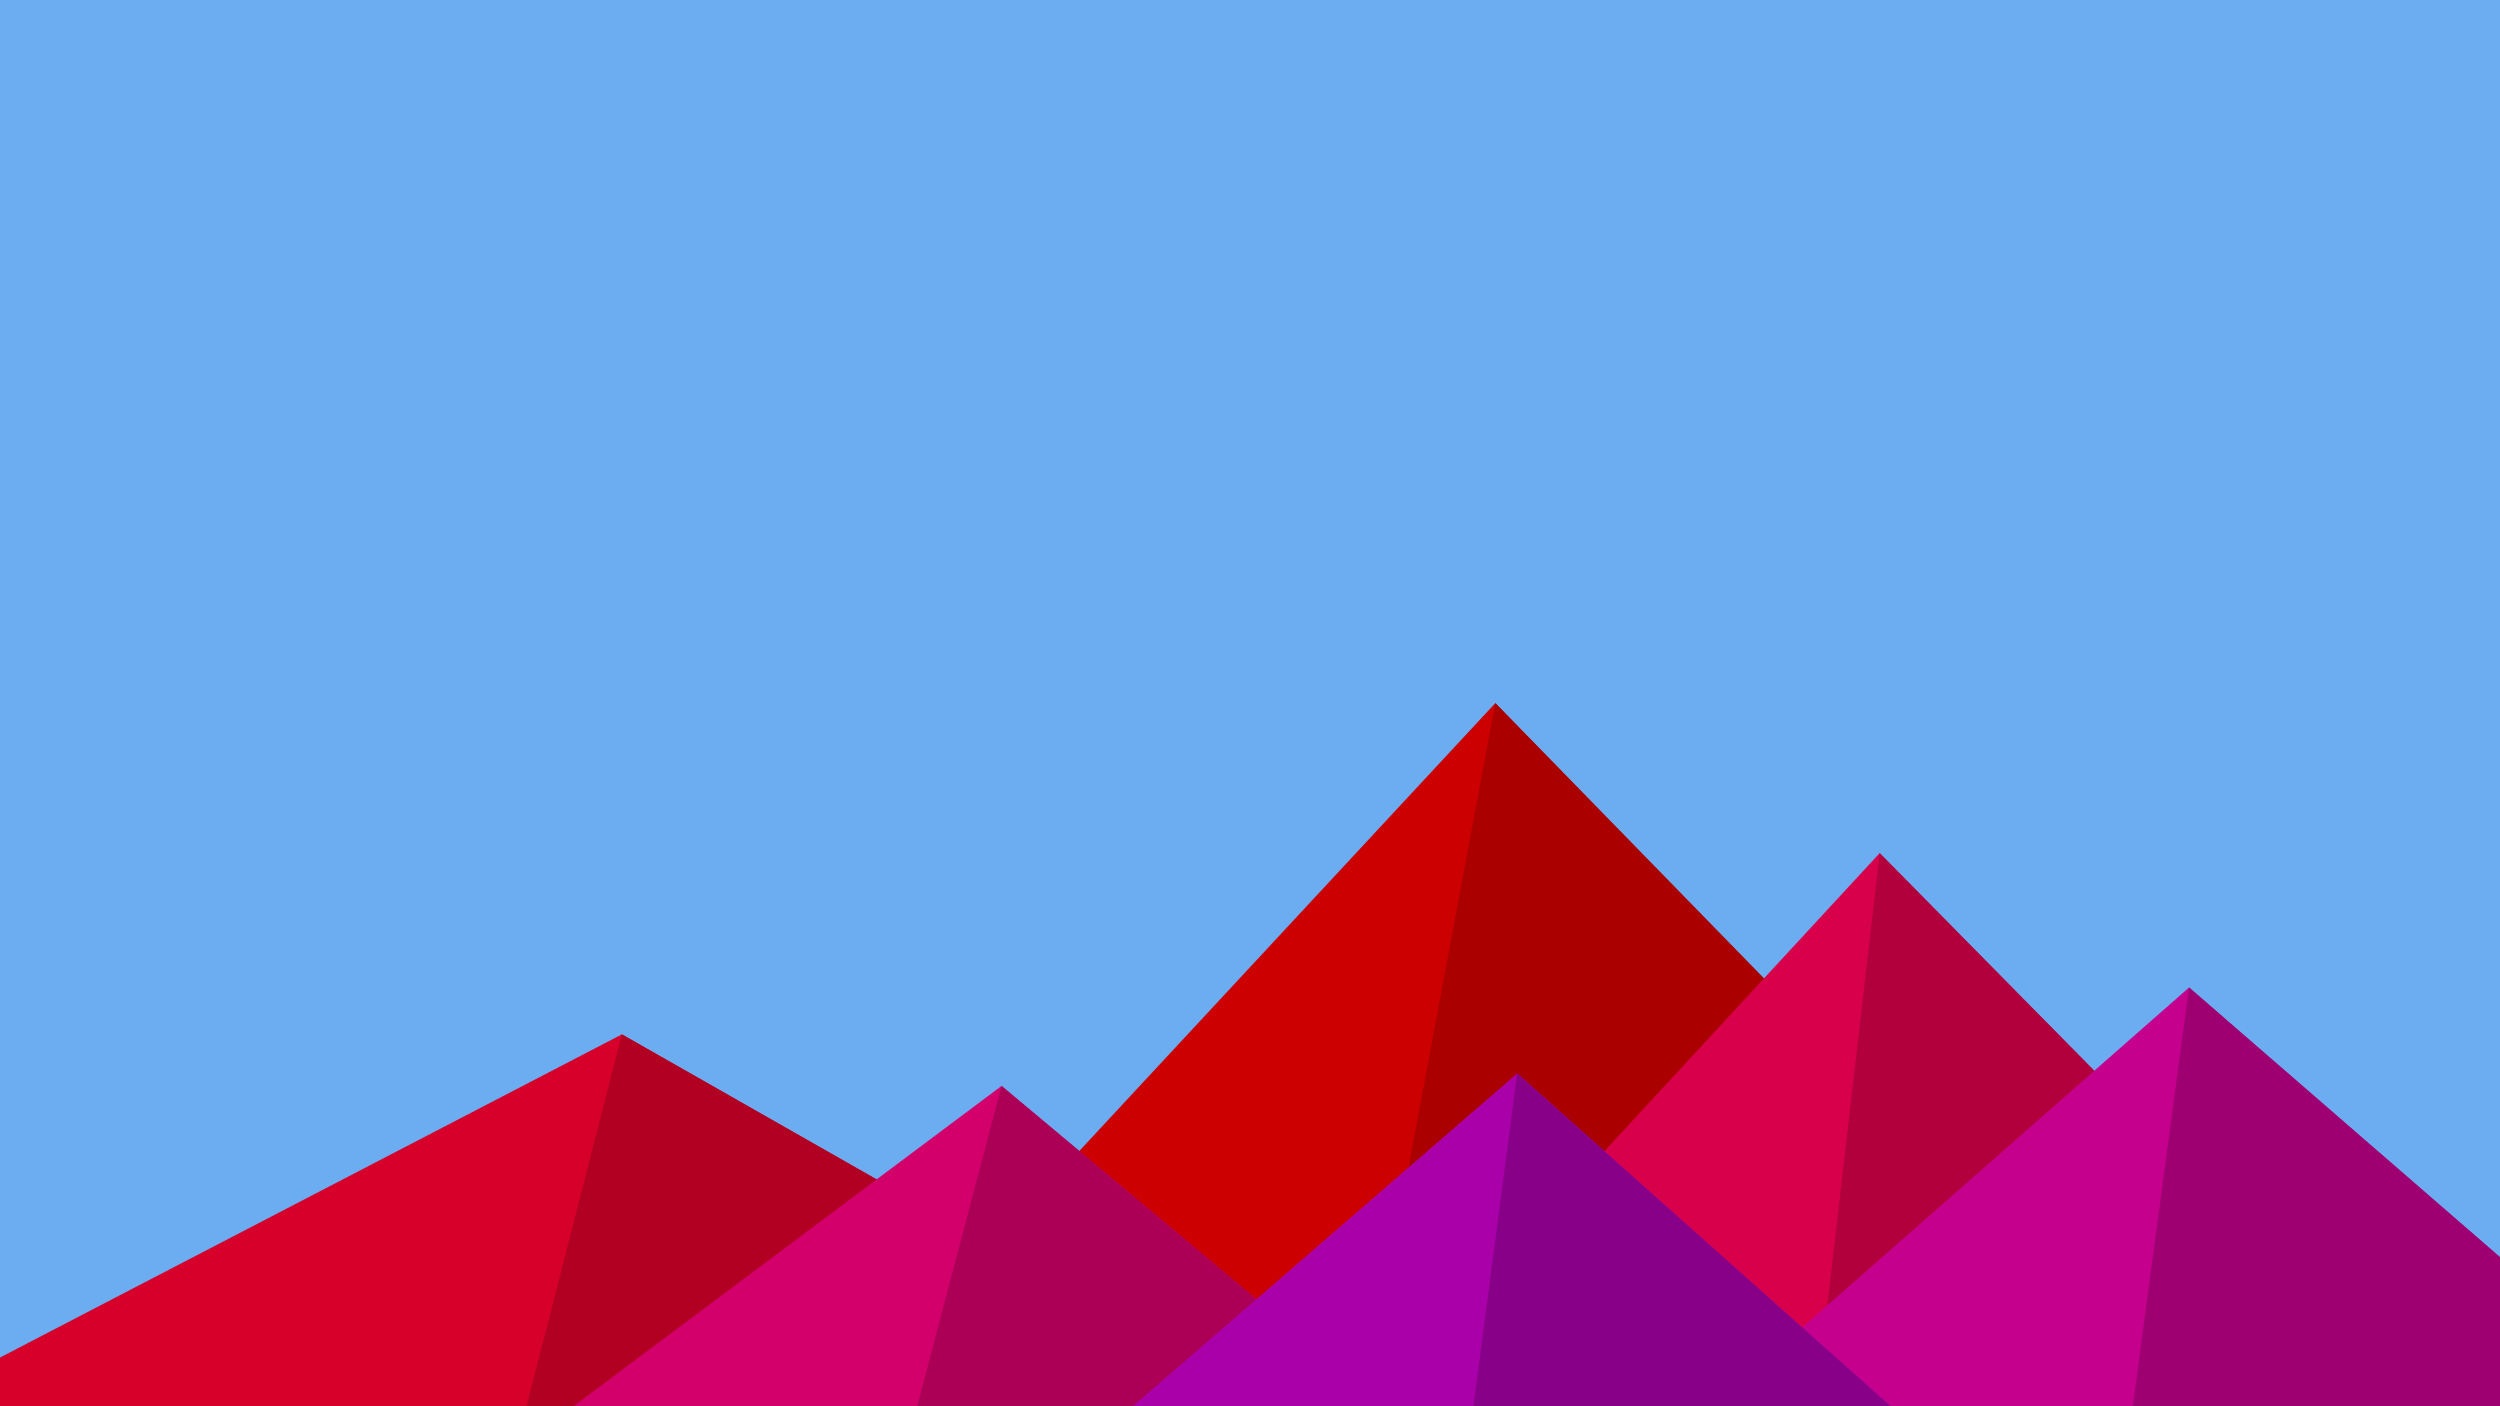 ﻿<svg xmlns='http://www.w3.org/2000/svg' viewBox='0 0 1600 900'><rect fill='#6cacf0' width='1600' height='900'/><polygon fill='#cc0000' points='957 450 539 900 1396 900'/><polygon fill='#aa0000' points='957 450 872.9 900 1396 900'/><polygon fill='#d6002b' points='-60 900 398 662 816 900'/><polygon fill='#b10022' points='337 900 398 662 816 900'/><polygon fill='#d9004b' points='1203 546 1552 900 876 900'/><polygon fill='#b2003d' points='1203 546 1552 900 1162 900'/><polygon fill='#d3006c' points='641 695 886 900 367 900'/><polygon fill='#ac0057' points='587 900 641 695 886 900'/><polygon fill='#c4008c' points='1710 900 1401 632 1096 900'/><polygon fill='#9e0071' points='1710 900 1401 632 1365 900'/><polygon fill='#aa00aa' points='1210 900 971 687 725 900'/><polygon fill='#880088' points='943 900 1210 900 971 687'/></svg>